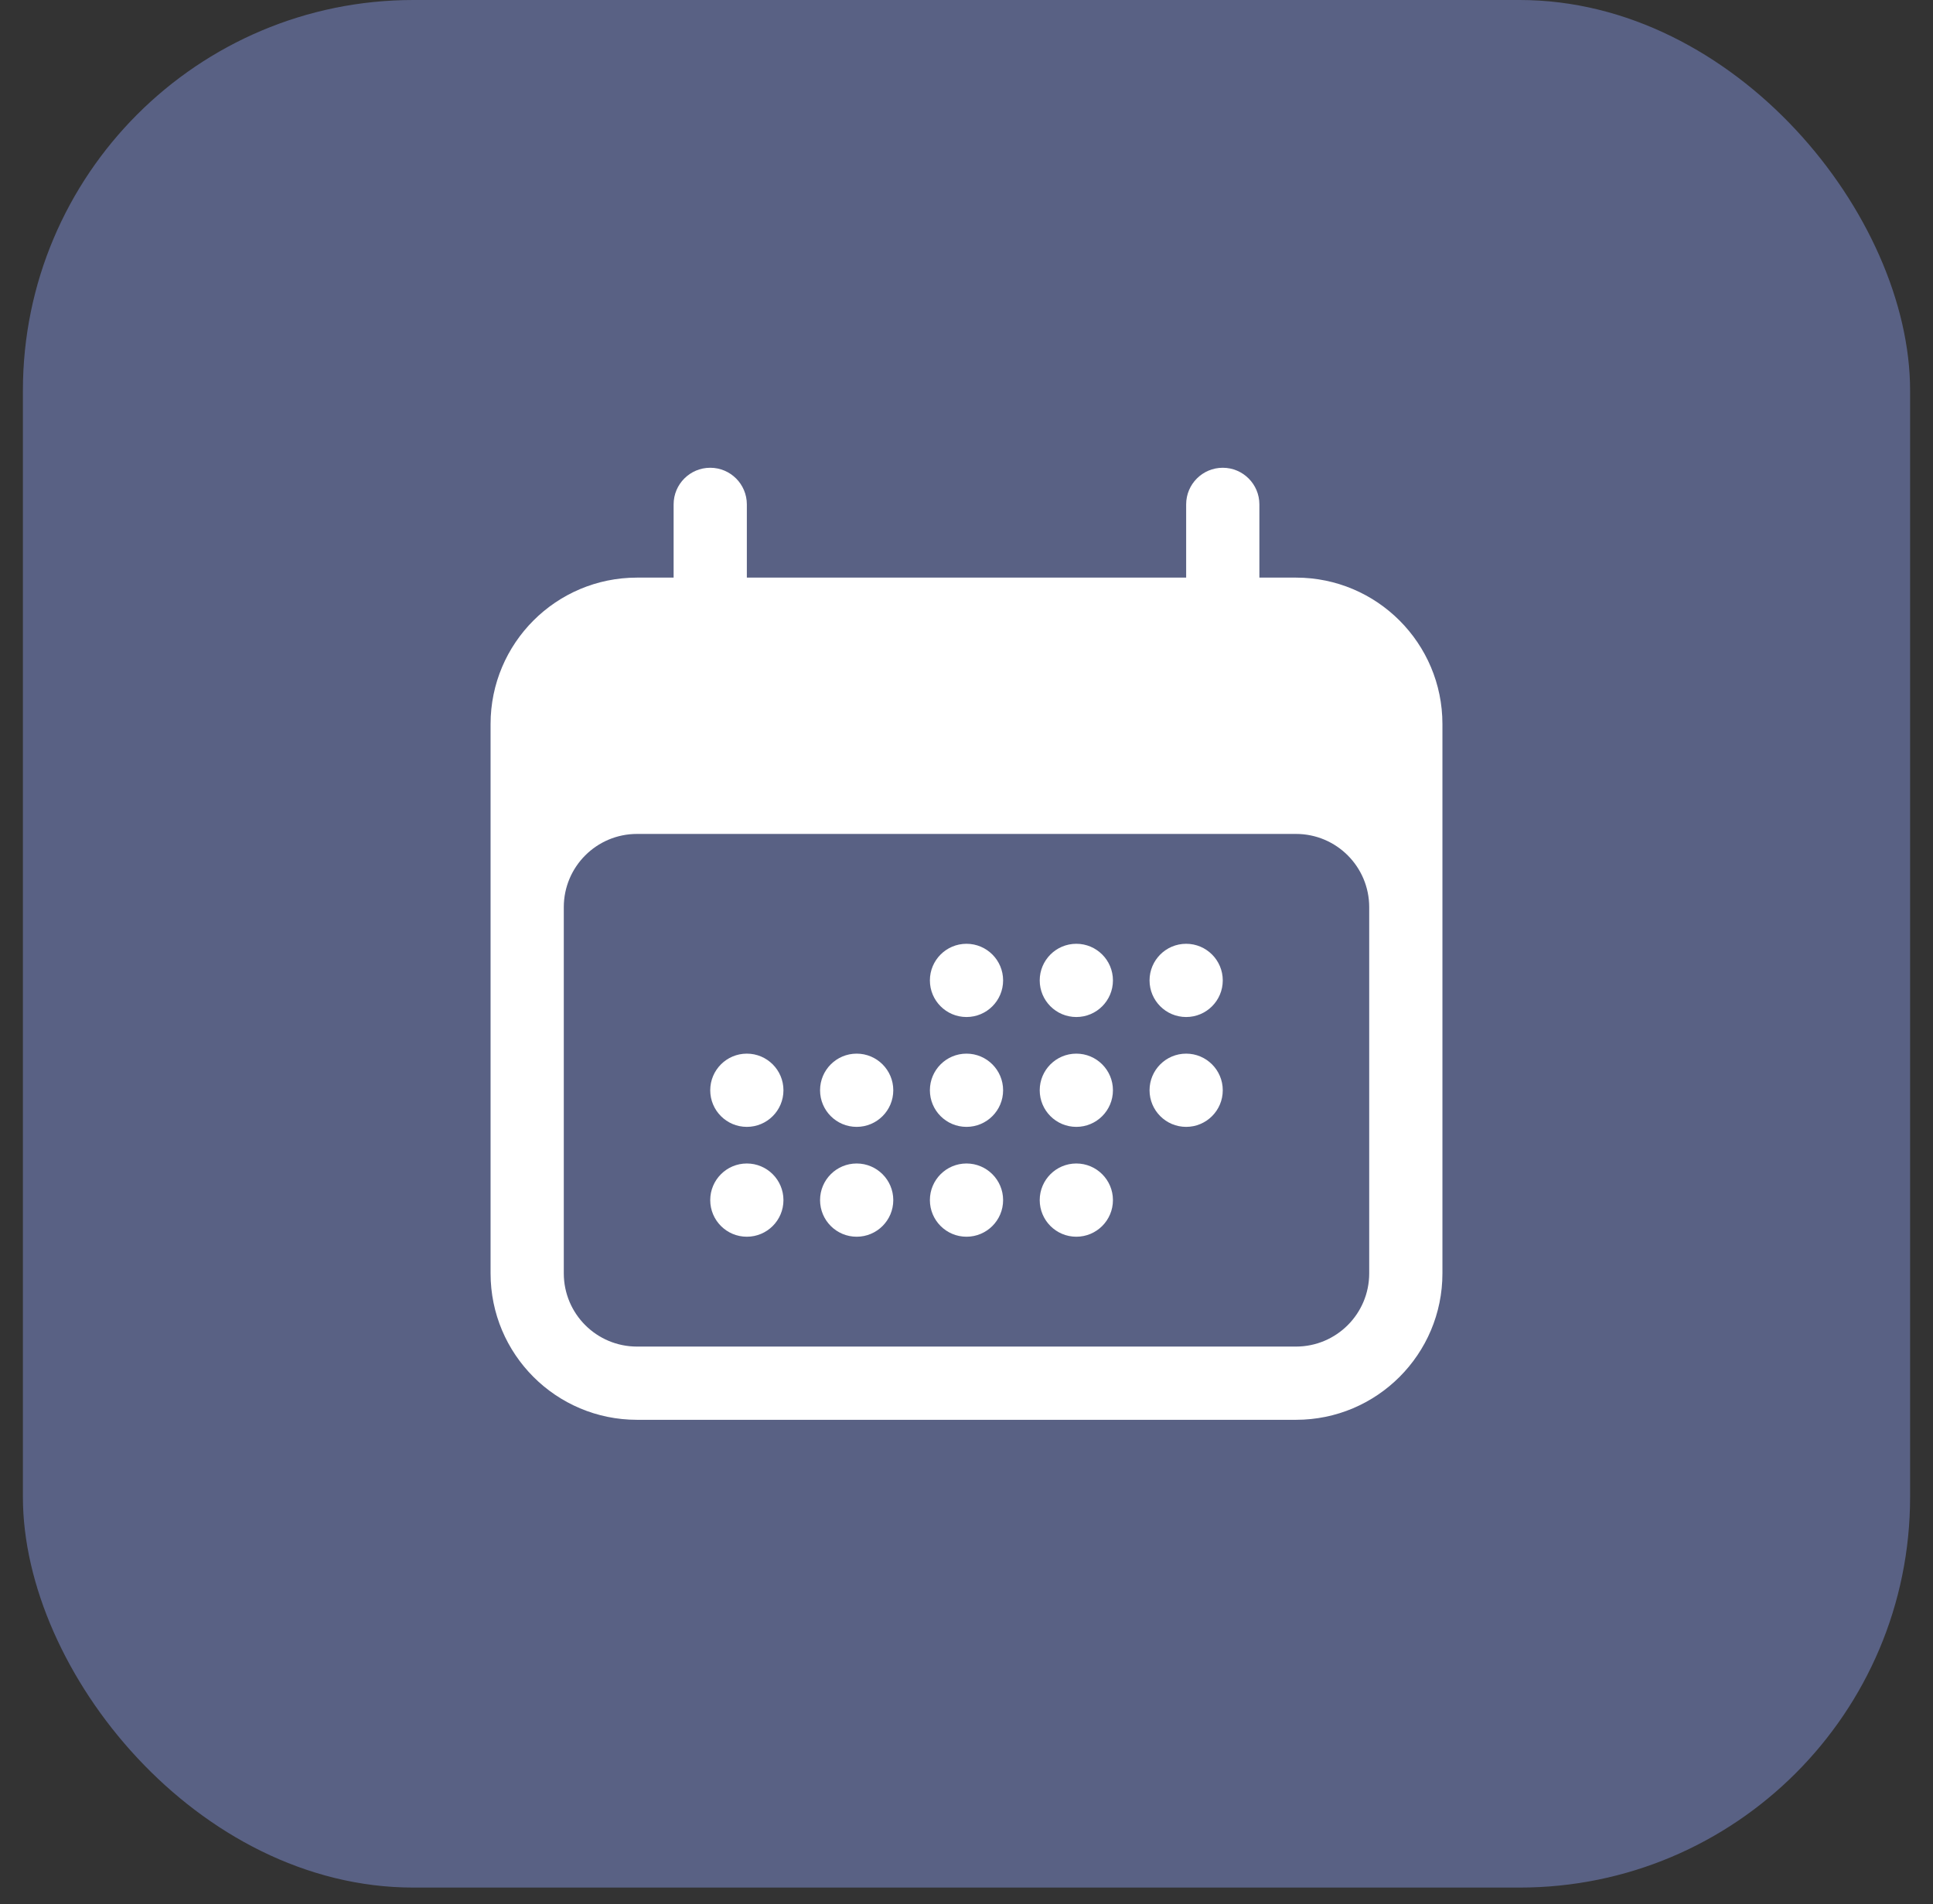 <svg width="66" height="65" viewBox="0 0 66 65" fill="none" xmlns="http://www.w3.org/2000/svg">
<rect x="0" y="0" width="66" height="65" fill="#333333" stroke="none"/>
<rect x="0.782" width="64.436" height="64.436" rx="13.332" fill="#596184"/>
<path d="M34.25 33.468C34.25 34.159 33.69 34.718 33 34.718C32.309 34.718 31.75 34.159 31.75 33.468C31.75 32.778 32.309 32.218 33 32.218C33.69 32.218 34.25 32.778 34.25 33.468Z" fill="white"/>
<path d="M25.5 38.468C26.19 38.468 26.75 37.909 26.75 37.218C26.75 36.528 26.19 35.968 25.5 35.968C24.809 35.968 24.25 36.528 24.25 37.218C24.25 37.909 24.809 38.468 25.5 38.468Z" fill="white"/>
<path d="M26.75 40.968C26.75 41.659 26.19 42.218 25.5 42.218C24.809 42.218 24.25 41.659 24.25 40.968C24.25 40.278 24.809 39.718 25.5 39.718C26.19 39.718 26.75 40.278 26.75 40.968Z" fill="white"/>
<path d="M29.25 38.468C29.94 38.468 30.5 37.909 30.5 37.218C30.5 36.528 29.94 35.968 29.25 35.968C28.559 35.968 28 36.528 28 37.218C28 37.909 28.559 38.468 29.25 38.468Z" fill="white"/>
<path d="M30.5 40.968C30.5 41.659 29.94 42.218 29.25 42.218C28.559 42.218 28 41.659 28 40.968C28 40.278 28.559 39.718 29.25 39.718C29.94 39.718 30.5 40.278 30.5 40.968Z" fill="white"/>
<path d="M33 38.468C33.69 38.468 34.25 37.909 34.25 37.218C34.25 36.528 33.69 35.968 33 35.968C32.309 35.968 31.75 36.528 31.75 37.218C31.75 37.909 32.309 38.468 33 38.468Z" fill="white"/>
<path d="M34.25 40.968C34.25 41.659 33.69 42.218 33 42.218C32.309 42.218 31.75 41.659 31.75 40.968C31.75 40.278 32.309 39.718 33 39.718C33.69 39.718 34.25 40.278 34.25 40.968Z" fill="white"/>
<path d="M36.75 38.468C37.44 38.468 38 37.909 38 37.218C38 36.528 37.44 35.968 36.75 35.968C36.059 35.968 35.5 36.528 35.5 37.218C35.5 37.909 36.059 38.468 36.75 38.468Z" fill="white"/>
<path d="M38 40.968C38 41.659 37.44 42.218 36.75 42.218C36.059 42.218 35.5 41.659 35.5 40.968C35.5 40.278 36.059 39.718 36.75 39.718C37.44 39.718 38 40.278 38 40.968Z" fill="white"/>
<path d="M40.5 38.468C41.19 38.468 41.75 37.909 41.75 37.218C41.75 36.528 41.19 35.968 40.5 35.968C39.809 35.968 39.25 36.528 39.25 37.218C39.25 37.909 39.809 38.468 40.5 38.468Z" fill="white"/>
<path d="M38 33.468C38 34.159 37.44 34.718 36.75 34.718C36.059 34.718 35.5 34.159 35.5 33.468C35.5 32.778 36.059 32.218 36.75 32.218C37.44 32.218 38 32.778 38 33.468Z" fill="white"/>
<path d="M40.5 34.718C41.19 34.718 41.75 34.159 41.75 33.468C41.75 32.778 41.19 32.218 40.5 32.218C39.809 32.218 39.25 32.778 39.25 33.468C39.25 34.159 39.809 34.718 40.5 34.718Z" fill="white"/>
<path fill-rule="evenodd" clip-rule="evenodd" d="M24.25 15.968C24.94 15.968 25.5 16.528 25.5 17.218V19.718H40.5V17.218C40.5 16.528 41.059 15.968 41.75 15.968C42.44 15.968 43 16.528 43 17.218V19.718H44.25C47.011 19.718 49.25 21.957 49.25 24.718V43.468C49.25 46.23 47.011 48.468 44.25 48.468H21.75C18.988 48.468 16.75 46.23 16.75 43.468V24.718C16.75 21.957 18.988 19.718 21.75 19.718H23V17.218C23 16.528 23.559 15.968 24.25 15.968ZM46.75 30.968C46.75 29.588 45.631 28.468 44.25 28.468H21.75C20.369 28.468 19.25 29.588 19.25 30.968V43.468C19.25 44.849 20.369 45.968 21.75 45.968H44.25C45.631 45.968 46.75 44.849 46.75 43.468V30.968Z" fill="white"/>
</svg>
